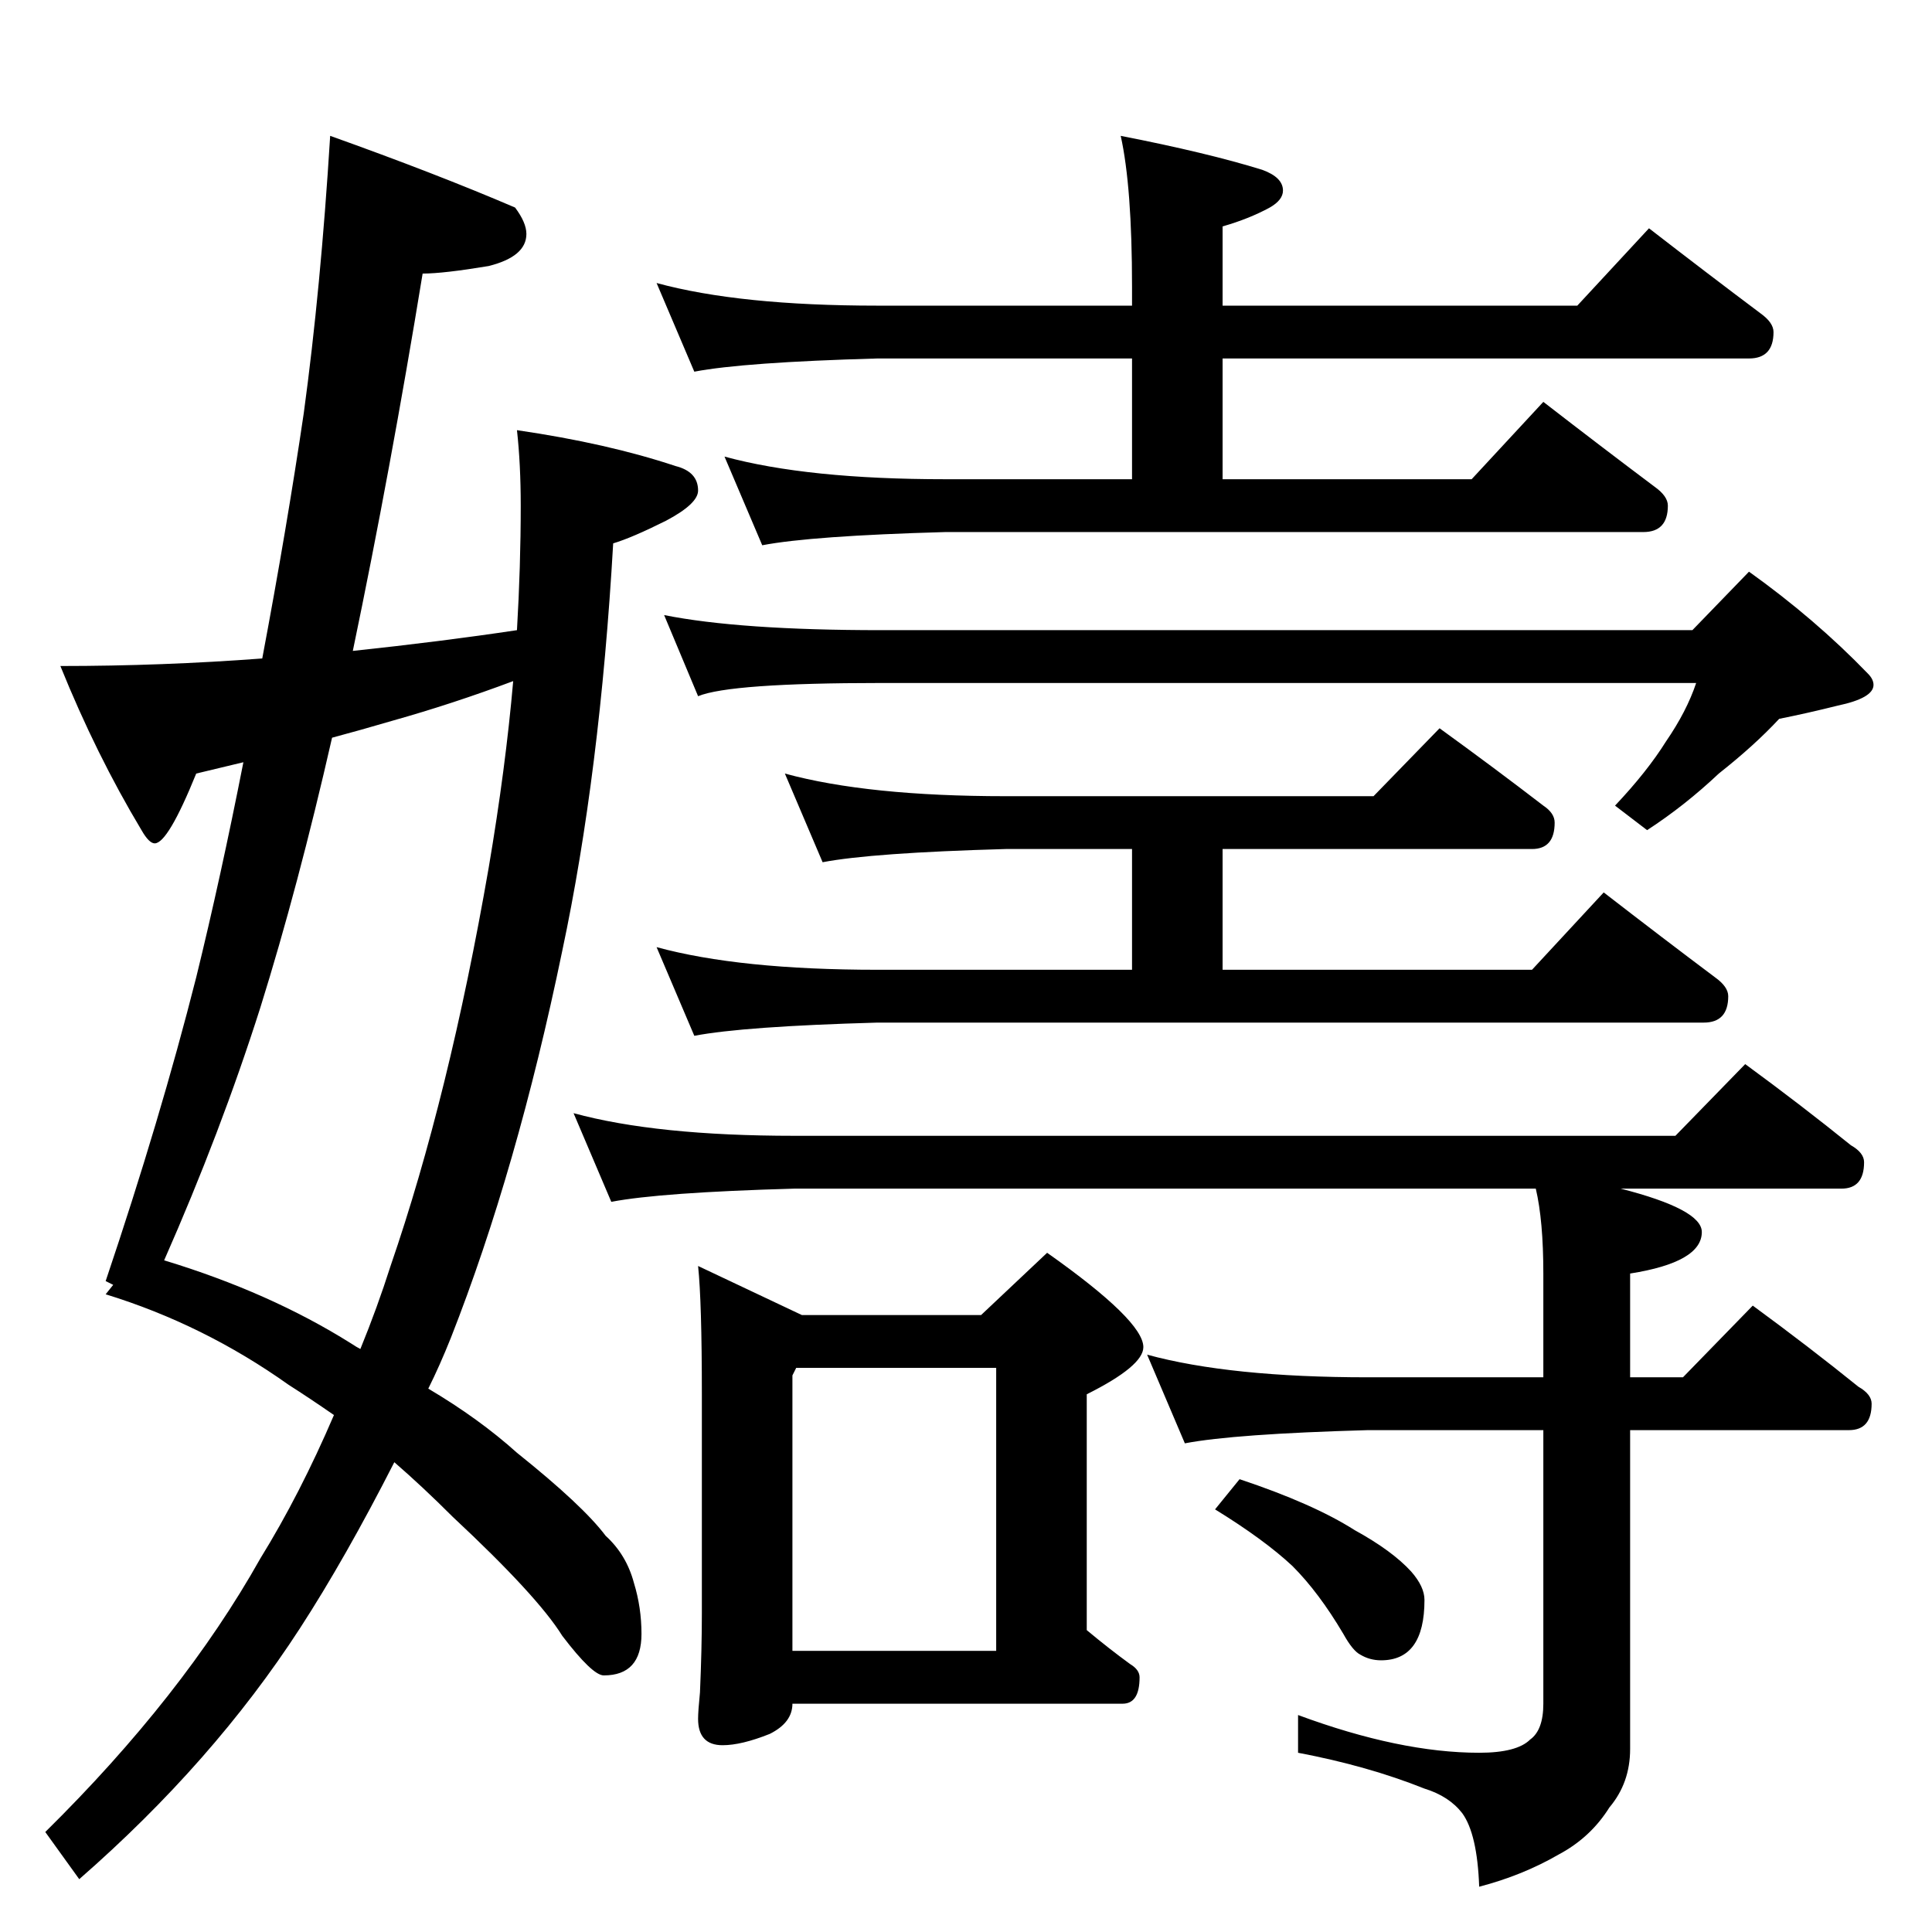<?xml version="1.0" standalone="no"?>
<!DOCTYPE svg PUBLIC "-//W3C//DTD SVG 1.1//EN" "http://www.w3.org/Graphics/SVG/1.1/DTD/svg11.dtd" >
<svg xmlns="http://www.w3.org/2000/svg" xmlns:xlink="http://www.w3.org/1999/xlink" version="1.1" viewBox="0 -204 1024 1024">
  <g transform="matrix(1 0 0 -1 0 820)">
   <path fill="currentColor"
d="M175 952q56 -20 98 -38q6 -8 6 -14q0 -12 -20 -17q-24 -4 -35 -4q-17 -104 -37 -200q47 5 87 11q2 34 2 66q0 22 -2 40q48 -7 84 -19q12 -3 12 -13q0 -7 -17 -16q-18 -9 -28 -12q-7 -122 -27 -216q-24 -116 -59 -205q-6 -15 -12 -27q27 -16 47 -34q35 -28 47 -44
q11 -10 15 -25q4 -13 4 -27q0 -22 -20 -22q-6 0 -22 21q-13 21 -58 63q-16 16 -31 29q-26 -51 -50 -88q-46 -71 -117 -133l-18 25q73 72 114 145q21 34 39 76q-13 9 -24 16q-45 32 -97 48l4 5l-4 2q29 86 48 161q13 53 25 114l-25 -6q-15 -37 -22 -37q-3 0 -7 7
q-24 40 -43 87q54 0 107 4q13 69 22 130q9 66 14 147zM191 309q9 22 16 44q31 90 52 211q9 53 13 99q-32 -12 -64 -21q-17 -5 -32 -9q-18 -79 -38 -143q-21 -66 -51 -134q56 -17 99 -44q3 -2 5 -3zM348 874q44 -12 117 -12h135v10q0 53 -6 80q46 -9 75 -18q11 -4 11 -11
q0 -5 -7 -9q-11 -6 -25 -10v-42h188l38 41q31 -24 59 -45q7 -5 7 -10q0 -14 -13 -14h-279v-64h132l38 41q31 -24 59 -45q7 -5 7 -10q0 -14 -13 -14h-370q-71 -2 -97 -7l-20 47q44 -12 117 -12h99v64h-135q-71 -2 -97 -7zM352 698q40 -8 115 -8h430l30 31q35 -25 63 -54
q3 -3 3 -6q0 -7 -19 -11q-16 -4 -31 -7q-13 -14 -32 -29q-18 -17 -38 -30l-17 13q17 18 27 34q11 16 16 31h-432q-80 0 -97 -7zM416 614q44 -12 117 -12h195l35 36q29 -21 55 -41q6 -4 6 -9q0 -14 -12 -14h-164v-64h164l38 41q31 -24 59 -45q7 -5 7 -10q0 -14 -13 -14h-438
q-71 -2 -97 -7l-20 47q44 -12 117 -12h135v64h-67q-71 -2 -97 -7zM304 434q44 -12 117 -12h467l37 38q30 -22 56 -43q7 -4 7 -9q0 -14 -12 -14h-117q43 -11 43 -23q0 -16 -38 -22v-55h28l37 38q30 -22 56 -43q7 -4 7 -9q0 -14 -12 -14h-116v-169q0 -18 -11 -31
q-10 -16 -27 -25q-19 -11 -42 -17q-1 28 -9 39q-7 9 -20 13q-30 12 -67 19v20q54 -20 96 -20q20 0 27 7q7 5 7 19v145h-93q-71 -2 -97 -7l-20 47q44 -12 117 -12h93v55q0 28 -4 45h-393q-71 -2 -97 -7zM370 353l55 -26h95l35 33q51 -36 51 -50q0 -10 -30 -25v-125
q12 -10 23 -18q5 -3 5 -7q0 -14 -9 -14h-175q0 -10 -12 -16q-15 -6 -25 -6q-13 0 -13 14q0 4 1 14q1 23 1 42v116q0 49 -2 68zM420 149h108v150h-106l-2 -4v-146zM657 240q39 -13 61 -27q20 -11 30 -22q7 -8 7 -15q0 -32 -23 -32q-6 0 -11 3q-4 2 -9 11q-13 22 -27 36
q-15 14 -41 30z" />
  </g>

</svg>
